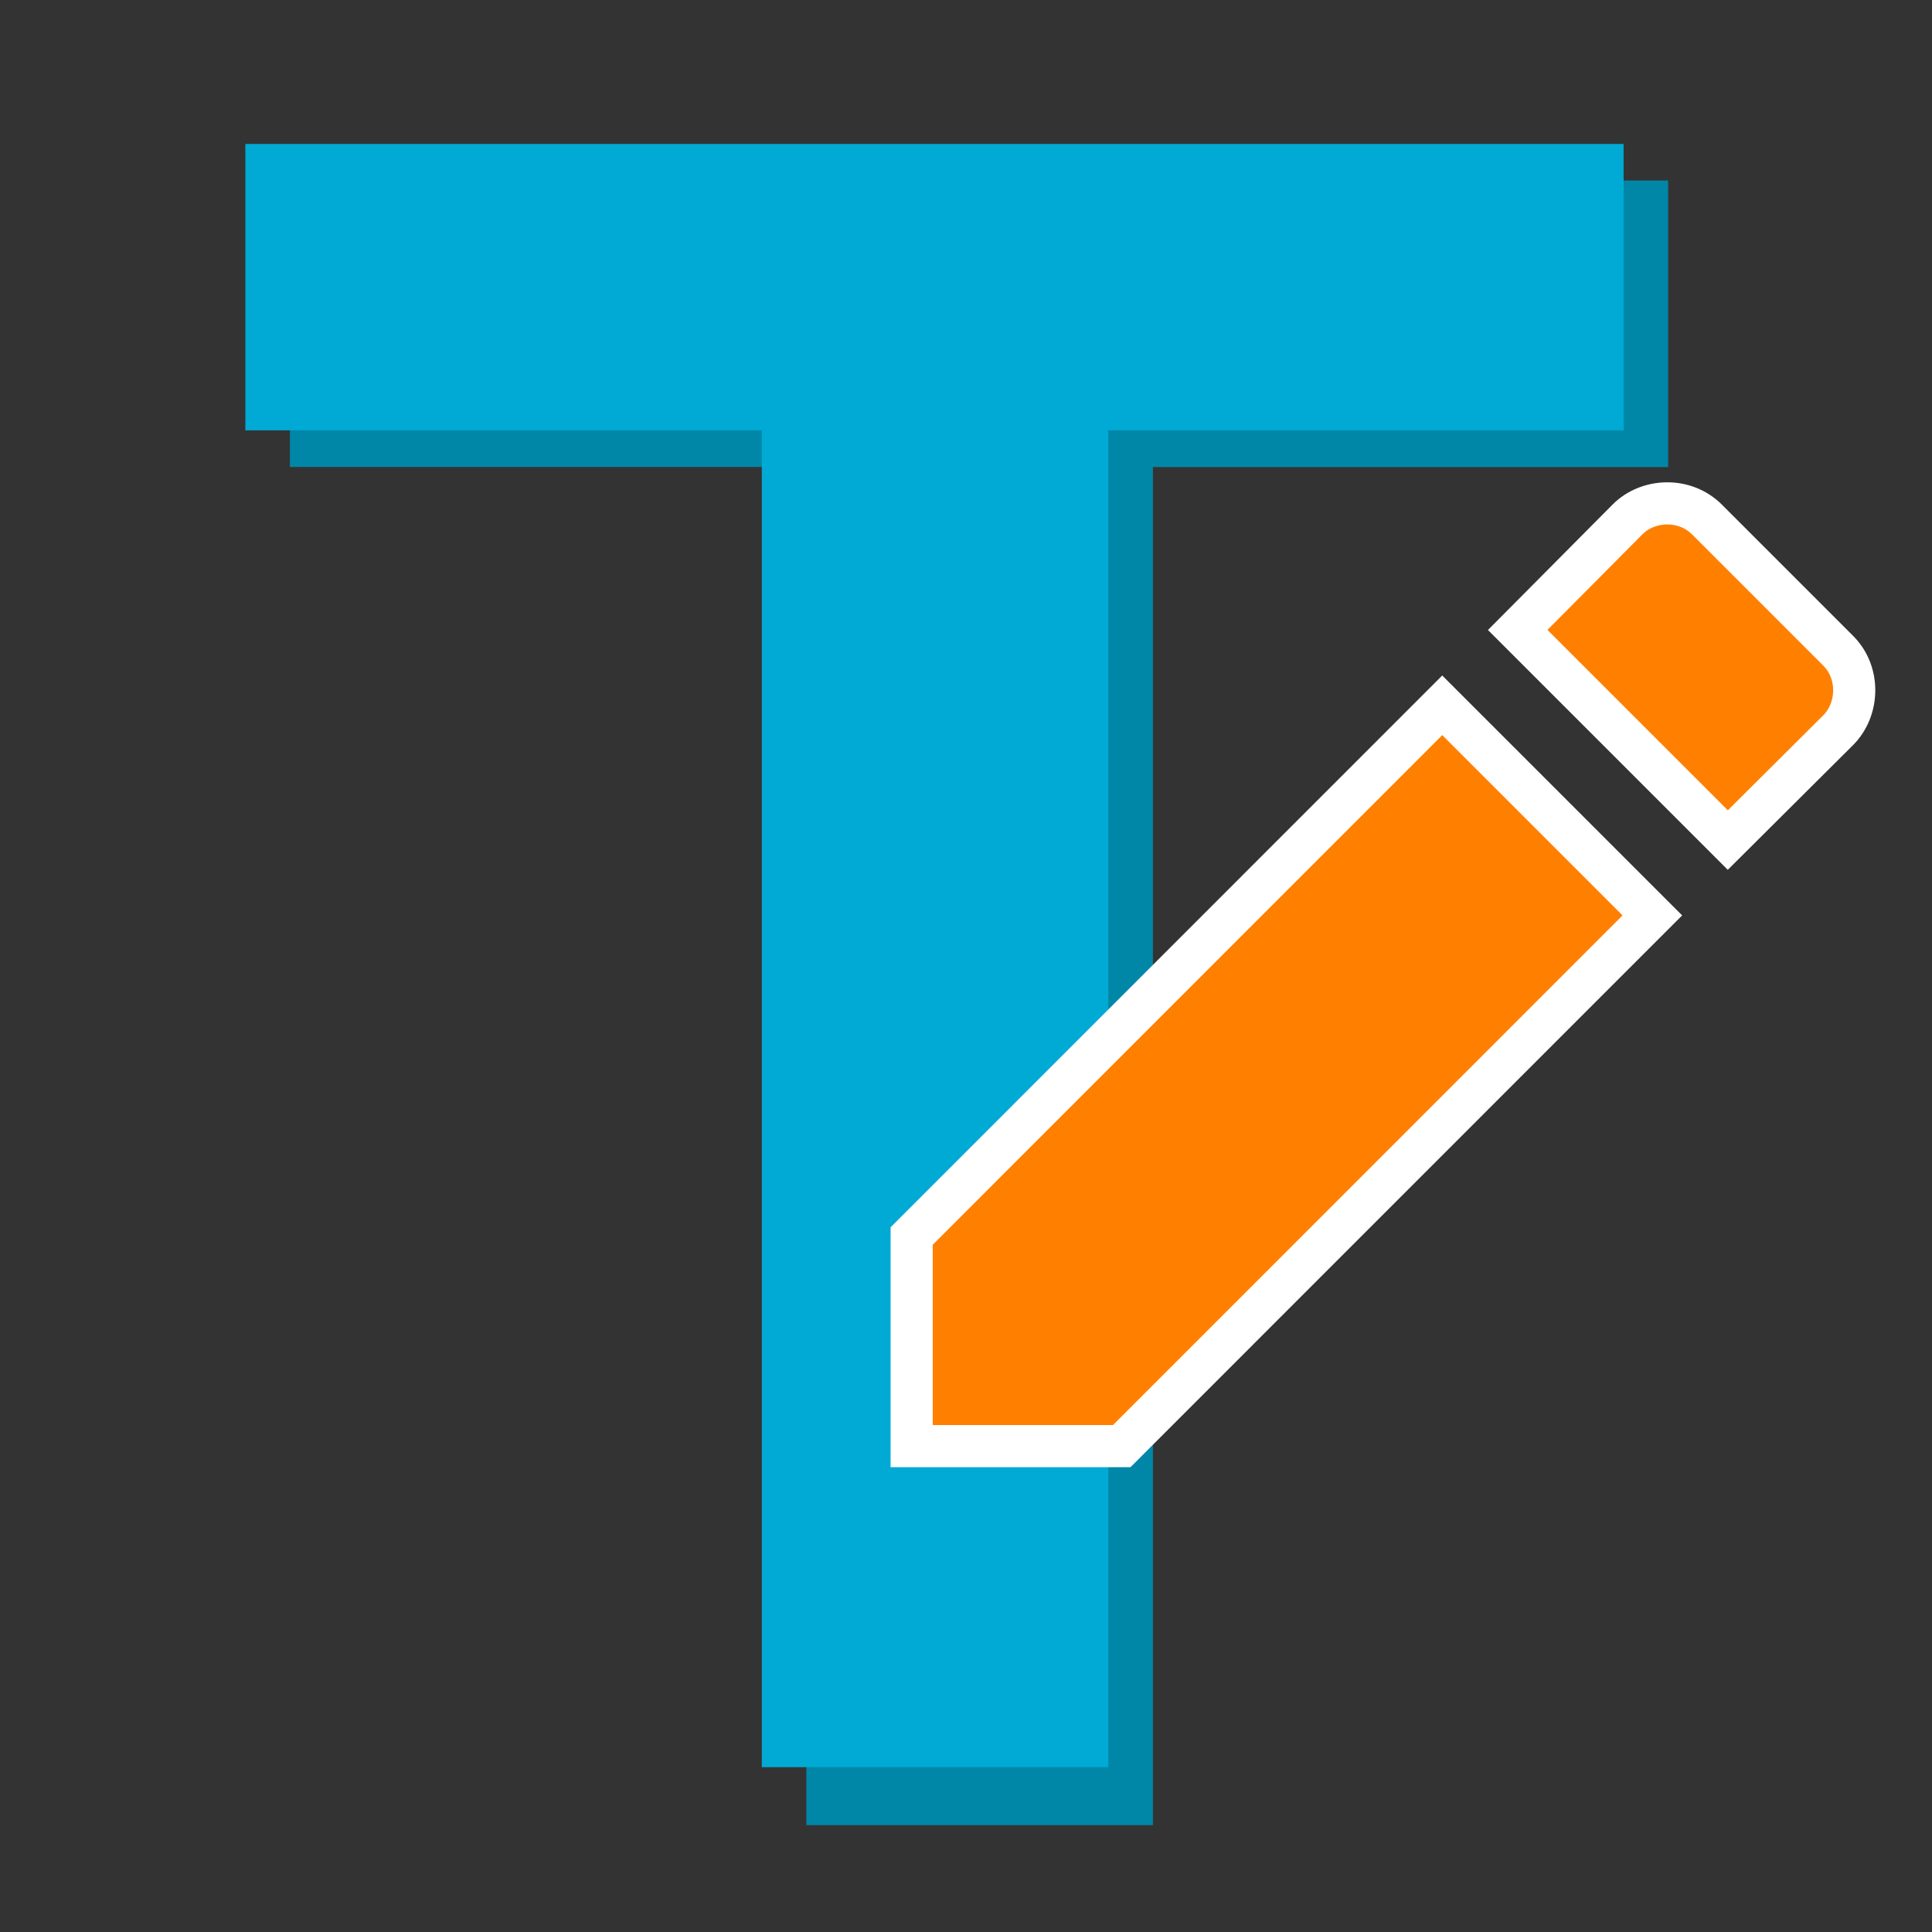 <?xml version="1.0" encoding="UTF-8" standalone="no"?>
<svg
   width="16"
   height="16"
   version="1.1"
   id="svg1"
   sodipodi:docname="typobuster.svg"
   inkscape:version="1.4 (e7c3feb100, 2024-10-09)"
   xmlns:inkscape="http://www.inkscape.org/namespaces/inkscape"
   xmlns:sodipodi="http://sodipodi.sourceforge.net/DTD/sodipodi-0.dtd"
   xmlns="http://www.w3.org/2000/svg"
   xmlns:svg="http://www.w3.org/2000/svg">
  <rect width="100%" height="100%" fill="#333333" stroke="none"/>
  <defs
     id="defs1" />
  <sodipodi:namedview
     id="namedview1"
     pagecolor="#ffffff"
     bordercolor="#000000"
     borderopacity="0.25"
     inkscape:showpageshadow="2"
     inkscape:pageopacity="0.0"
     inkscape:pagecheckerboard="0"
     inkscape:deskcolor="#d1d1d1"
     inkscape:zoom="26.90625"
     inkscape:cx="7.9907085"
     inkscape:cy="8.0092915"
     inkscape:window-width="1187"
     inkscape:window-height="1012"
     inkscape:window-x="0"
     inkscape:window-y="0"
     inkscape:window-maximized="1"
     inkscape:current-layer="svg1" />
  <path
     d="M 2.401,3.867 V 1.495 H 13.815 v 2.373 H 9.548 V 15.115 H 6.678 V 3.867 Z"
     id="text1-9"
     style="font-weight:bold;font-size:16.144px;line-height:1.1;font-family:Inter;-inkscape-font-specification:'Inter, Bold';text-align:center;letter-spacing:0px;word-spacing:0.528px;text-anchor:middle;fill:#0087a8;stroke-width:0.803;stroke-linecap:round;stroke-linejoin:round"
     aria-label="T"
     sodipodi:nodetypes="ccccccccc" />
  <path
     d="M 2.032,3.564 V 1.192 H 13.446 V 3.564 H 9.178 V 14.635 H 6.309 V 3.564 Z"
     id="text1"
     style="font-weight:bold;font-size:16.144px;line-height:1.1;font-family:Inter;-inkscape-font-specification:'Inter, Bold';text-align:center;letter-spacing:0px;word-spacing:0.528px;text-anchor:middle;fill:#00aad4;fill-opacity:1;stroke-width:0.803;stroke-linecap:round;stroke-linejoin:round"
     aria-label="T"
     sodipodi:nodetypes="ccccccccc" />
  <path
     style="fill:#ff8000;fill-opacity:1;stroke:#ffffff;stroke-width:0.349;stroke-dasharray:none"
     d="m 7.55,10.236 v 1.74 H 9.29 L 13.684,7.581 11.944,5.841 Z M 15.223,6.047 c 0.17,-0.17 0.184,-0.474 0,-0.658 L 14.136,4.302 c -0.184,-0.184 -0.489,-0.171 -0.658,0 l -0.909,0.915 1.74,1.74 z"
     id="path1" />
</svg>
